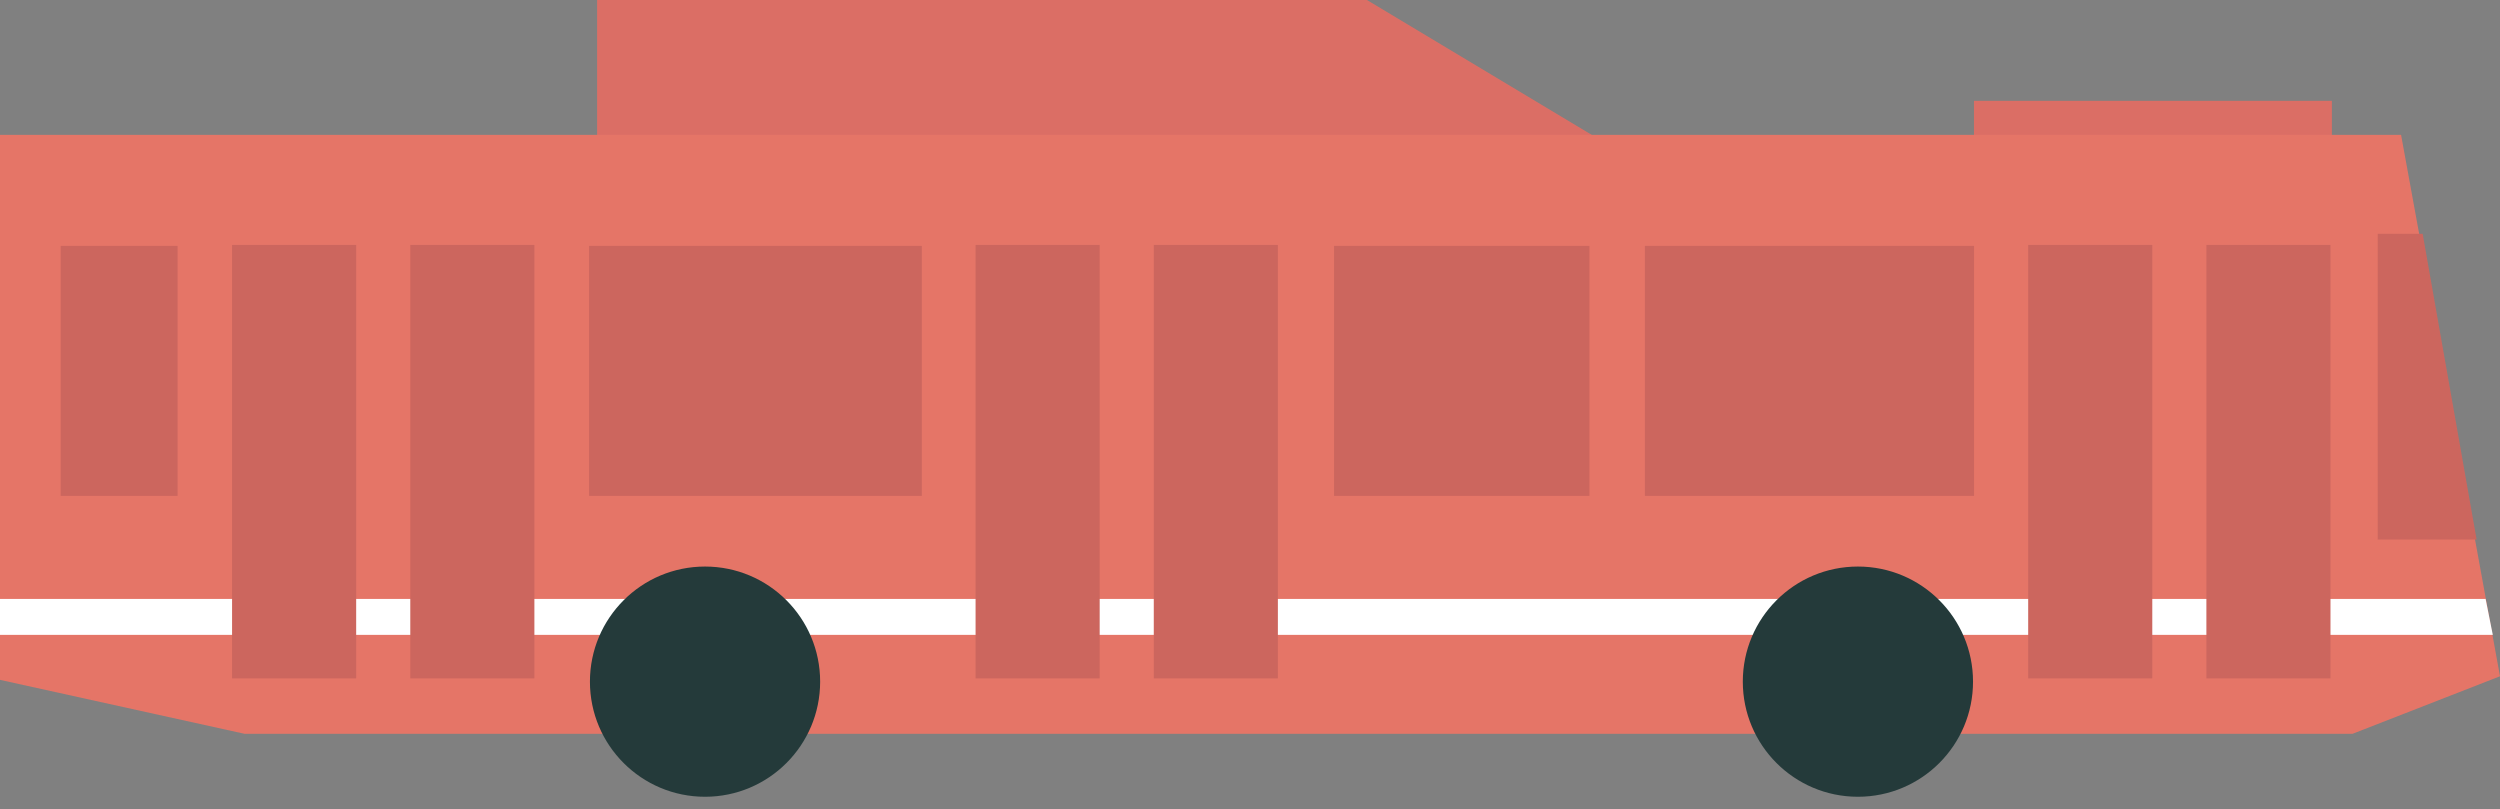 <?xml version="1.0" encoding="UTF-8" standalone="no"?>
<svg width="139px" height="45px" viewBox="0 0 139 45" version="1.1" xmlns="http://www.w3.org/2000/svg" xmlns:xlink="http://www.w3.org/1999/xlink">
    <rect x="0" y="0" width="139" height="45" fill="#808080" stroke="none"/>
    <!-- Generator: Sketch 3.7.2 (28276) - http://www.bohemiancoding.com/sketch -->
    <title>bus</title>
    <desc>Created with Sketch.</desc>
    <defs></defs>
    <g id="Page-1" stroke="none" stroke-width="1" fill="none" fill-rule="evenodd">
        <g id="bus" transform="translate(69.5, 22.5) scale(-1, 1) translate(-69.5, -22.5) ">
            <g id="Group">
                <polygon id="Shape" fill="#DB6E65" points="48 9 63 0 105.8 0 105.8 11 48 11"></polygon>
                <rect id="Rectangle-path" fill="#DB6E65" transform="translate(19.298, 8.706) rotate(180) translate(-19.298, -8.706) " x="9.348" y="5.606" width="19.9" height="6.2"></rect>
                <path d="M0,37.6 L8.2,40.8 L125.4,40.8 L139,37.8 L139,7.5 L5.5,7.5" id="Shape" fill="#E57567"></path>
                <polygon id="Shape" fill="#FFFFFF" points="0.4 35.3 139 35.3 139 33.3 0.8 33.3"></polygon>
                <circle id="Oval" fill="#243A3A" cx="35.7" cy="37.9" r="6.4"></circle>
                <circle id="Oval" fill="#243A3A" cx="99.8" cy="37.9" r="6.4"></circle>
                <rect id="Rectangle-path" fill="#CC665E" transform="translate(71.4, 25.668) rotate(180) translate(-71.4, -25.668) " x="67.95" y="13.618" width="6.9" height="24.1"></rect>
                <rect id="Rectangle-path" fill="#CC665E" transform="translate(81.308, 25.668) rotate(180) translate(-81.308, -25.668) " x="77.858" y="13.618" width="6.9" height="24.1"></rect>
                <rect id="Rectangle-path" fill="#CC665E" transform="translate(12.875, 25.668) rotate(180) translate(-12.875, -25.668) " x="9.425" y="13.618" width="6.9" height="24.1"></rect>
                <rect id="Rectangle-path" fill="#CC665E" transform="translate(22.783, 25.668) rotate(180) translate(-22.783, -25.668) " x="19.333" y="13.618" width="6.9" height="24.1"></rect>
                <rect id="Rectangle-path" fill="#CC665E" transform="translate(112.738, 25.668) rotate(180) translate(-112.738, -25.668) " x="109.288" y="13.618" width="6.9" height="24.1"></rect>
                <rect id="Rectangle-path" fill="#CC665E" transform="translate(122.647, 25.668) rotate(180) translate(-122.647, -25.668) " x="119.197" y="13.618" width="6.9" height="24.1"></rect>
                <rect id="Rectangle-path" fill="#CC665E" transform="translate(96.996, 20.621) rotate(180) translate(-96.996, -20.621) " x="87.746" y="13.671" width="18.5" height="13.9"></rect>
                <rect id="Rectangle-path" fill="#CC665E" transform="translate(57.727, 20.621) rotate(180) translate(-57.727, -20.621) " x="50.627" y="13.671" width="14.2" height="13.9"></rect>
                <polygon id="Shape" fill="#CC665E" points="1.3 30 6.8 30 6.8 13 4.3 13"></polygon>
                <rect id="Rectangle-path" fill="#CC665E" transform="translate(38.392, 20.621) rotate(180) translate(-38.392, -20.621) " x="29.241" y="13.671" width="18.3" height="13.9"></rect>
                <rect id="Rectangle-path" fill="#CC665E" transform="translate(132.376, 20.621) rotate(180) translate(-132.376, -20.621) " x="129.126" y="13.671" width="6.5" height="13.9"></rect>
            </g>
        </g>
    </g>
</svg>